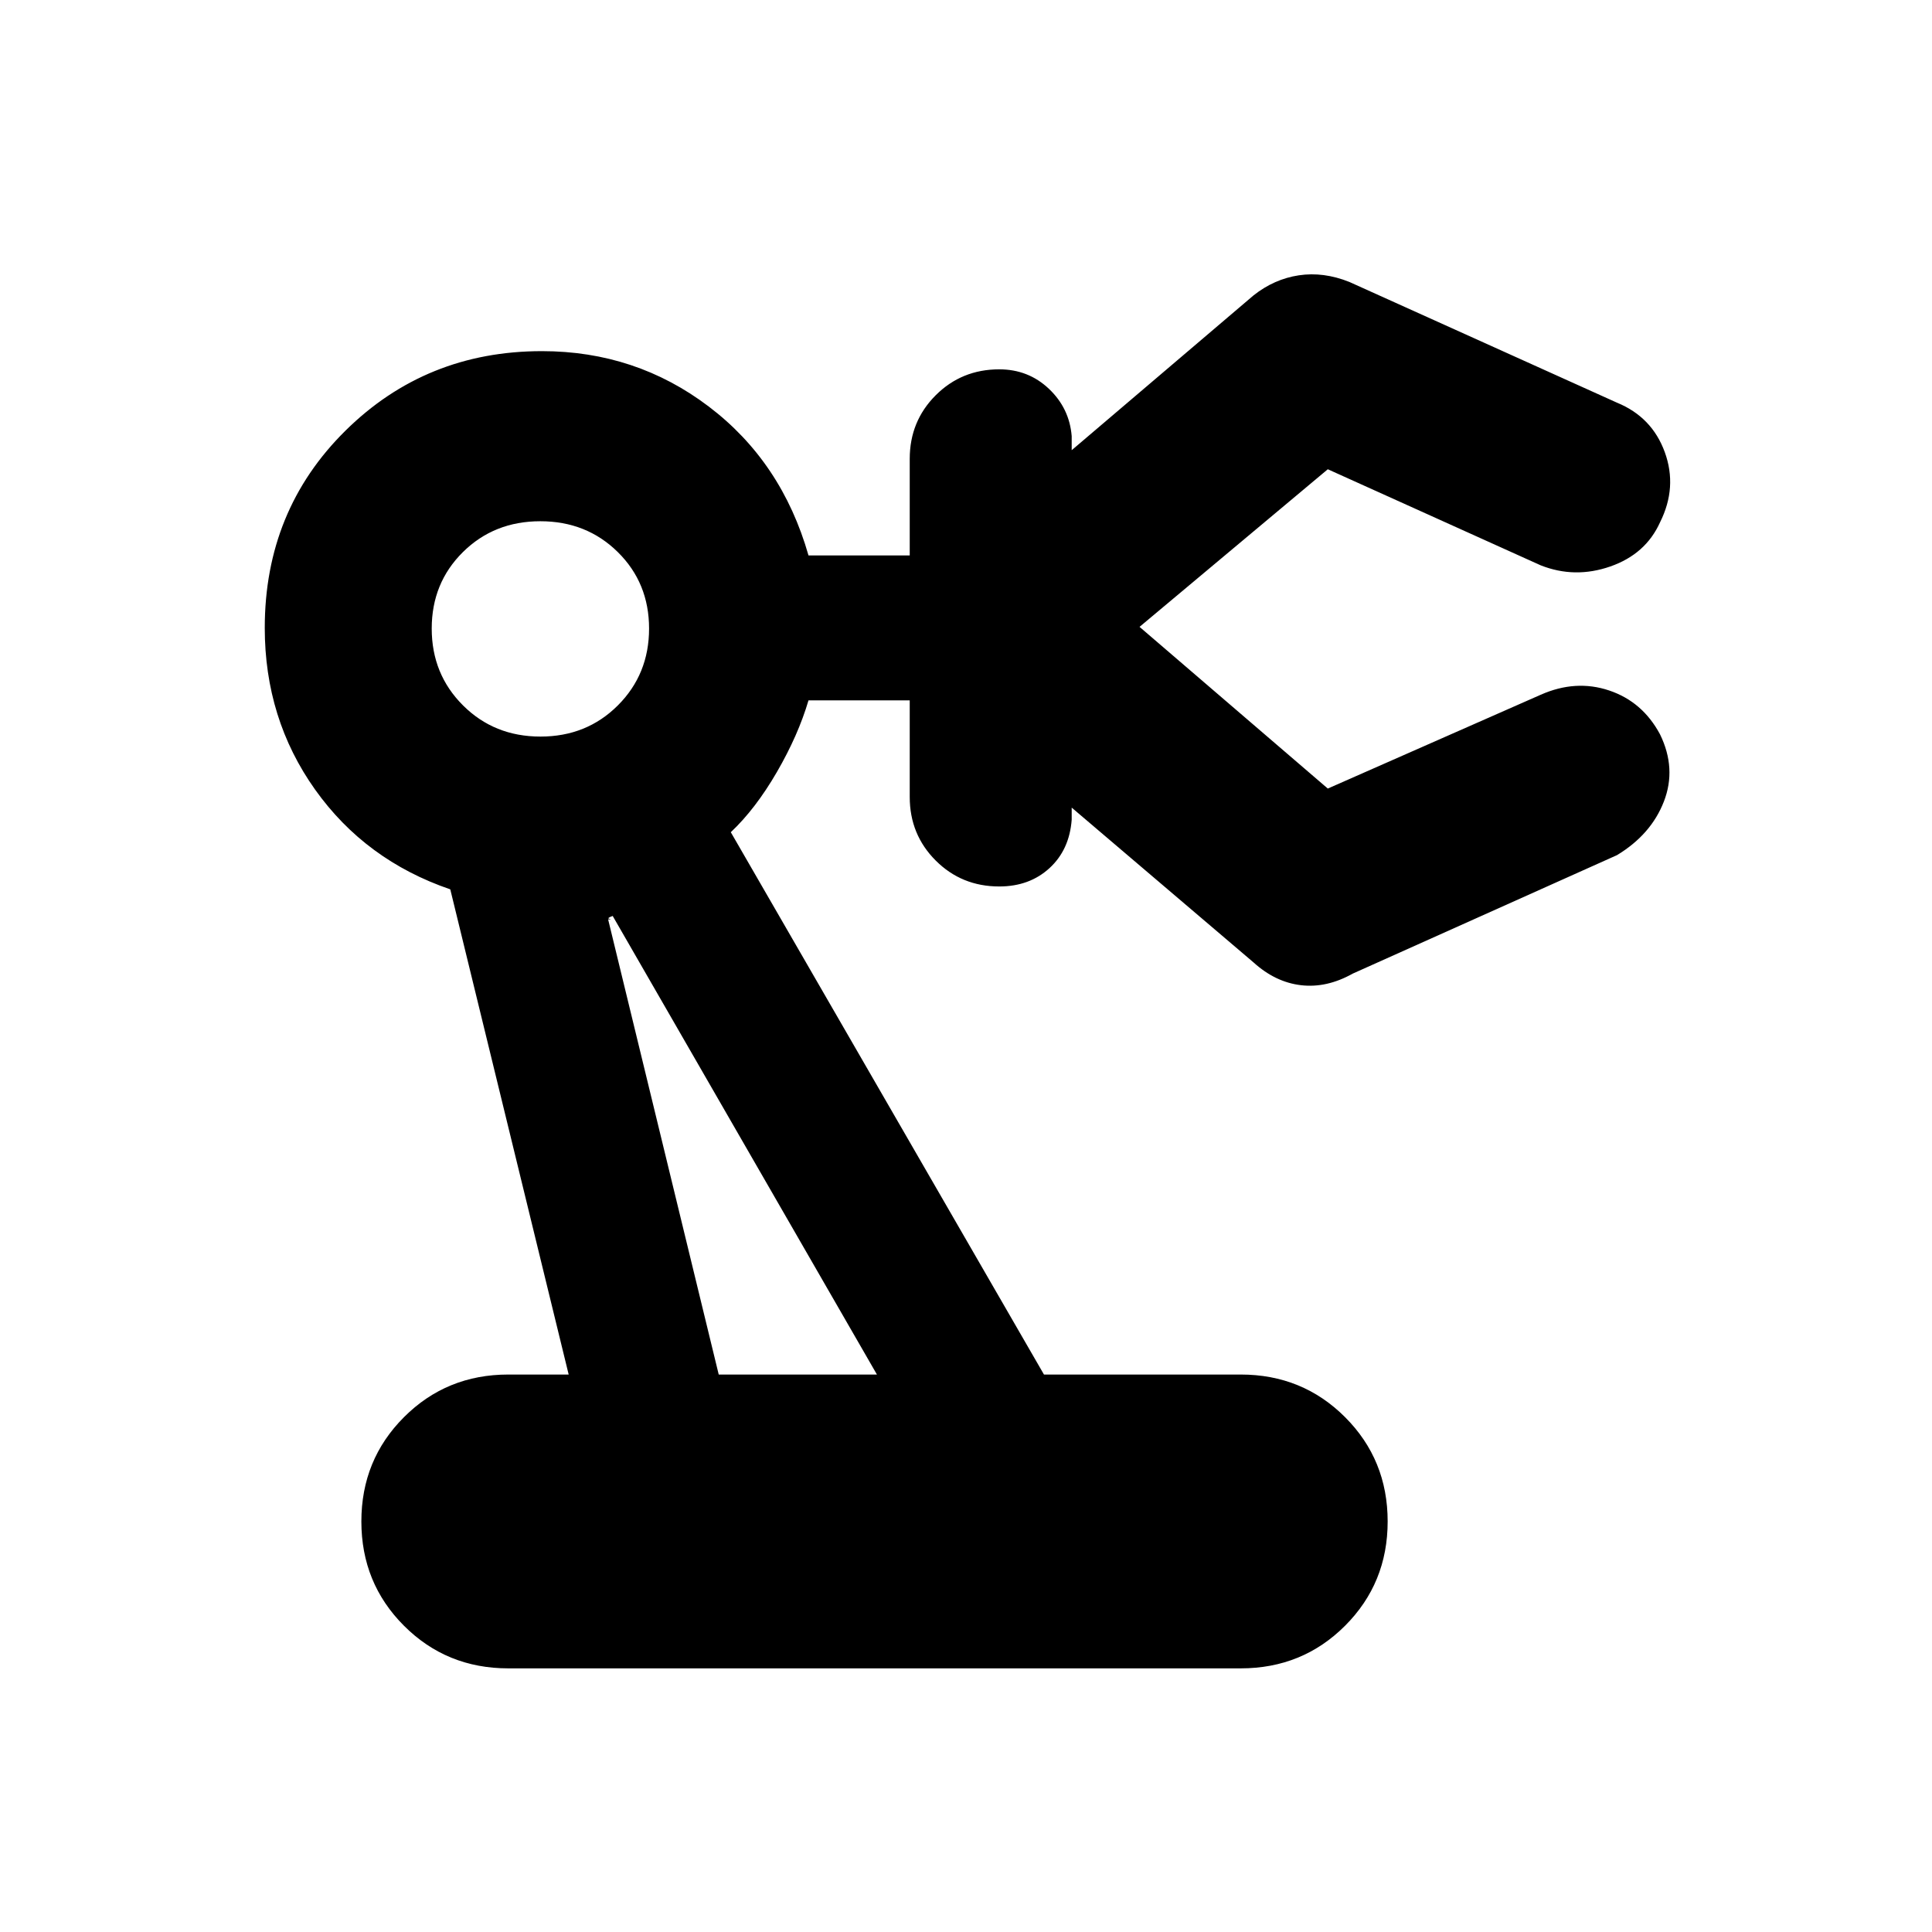 <svg xmlns="http://www.w3.org/2000/svg" height="20" viewBox="0 -960 960 960" width="20"><path d="M252.57-131q-30.66 0-51.83-21.17-21.18-21.18-21.18-51.83t21.18-51.83Q221.91-277 252.57-277h30l-58.83-241.09q-42.17-14.43-67.18-49.58-25-35.16-25-80.33 0-58.35 40.03-97.94 40.02-39.58 97.69-39.58 46.59 0 82.89 27.52 36.31 27.52 49.57 74h50.3v-48q0-18.69 12.9-31.59 12.89-12.89 31.58-12.89 14.44 0 24.65 9.65 10.22 9.66 11.35 23.53v7l90.35-76.92q10.26-8.13 22.52-9.98 12.26-1.84 25.09 3.29l133 60q17.39 7.13 23.74 24.58 6.35 17.46-2.35 34.85-7.13 15.83-24.73 21.96-17.6 6.13-34.57-.57l-105.79-47.74-98.21 82.22v-7.91l98.21 84.35 105.79-46.61q17.39-7.7 34-2.13 16.6 5.56 25.3 21.82 8.26 16.96 1.91 33.35-6.34 16.39-23.3 26.65l-131.31 58.87q-12.95 7.26-25.71 5.76-12.76-1.5-23.59-11.32l-90.35-76.92v6q-1.13 15-11.06 24.09-9.94 9.09-24.94 9.09-18.69 0-31.58-12.89-12.9-12.9-12.9-31.59v-48h-50.3q-5.13 17.39-15.74 35.67-10.61 18.29-22.87 29.85L518.74-277h97.78q30.65 0 51.83 21.17 21.17 21.18 21.17 51.83t-21.17 51.83Q647.17-131 616.52-131H252.57Zm15.99-463q22.96 0 38.46-15.5t15.5-38.17q0-22.66-15.53-38Q291.45-701 268.49-701q-22.97 0-38.47 15.33-15.5 15.34-15.5 38 0 22.67 15.54 38.17 15.53 15.5 38.5 15.5Zm88.57 317h78.61l-131.3-227.87q-3.14 1.13-1.64 1.41 1.5.29-.63.29L357.13-277Zm78.61 0Z"/></svg>